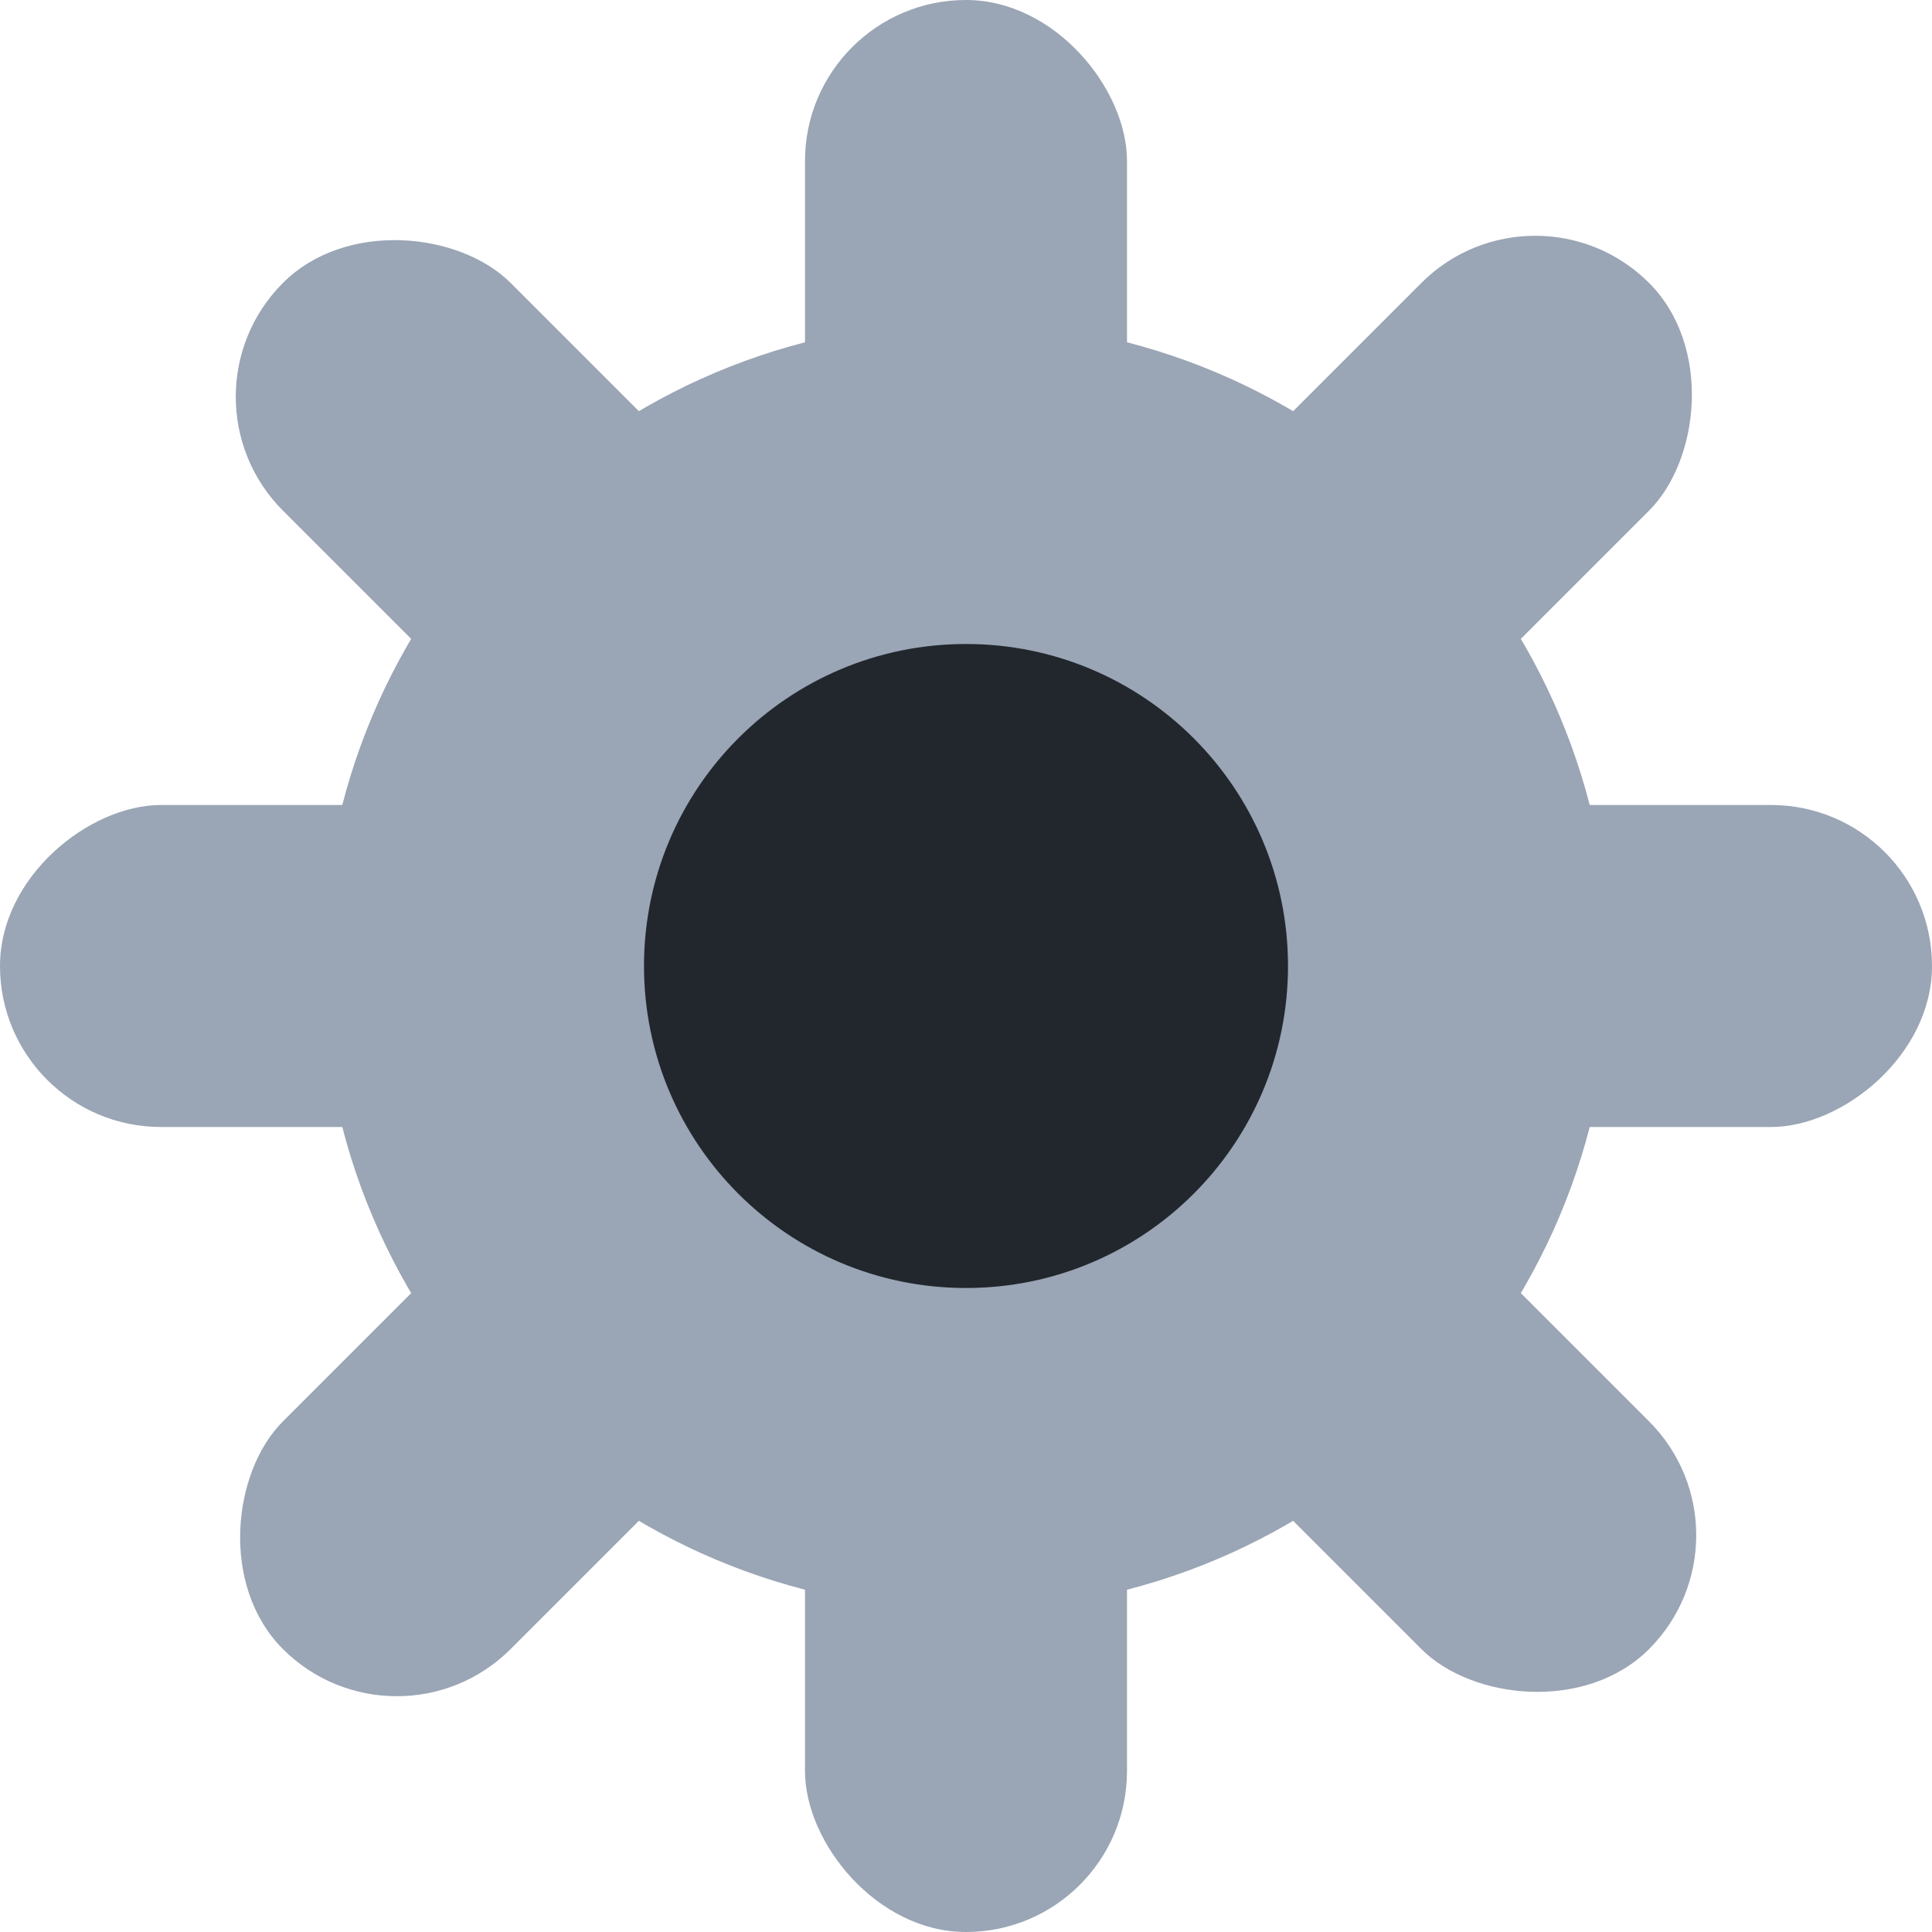 <?xml version="1.0" encoding="UTF-8"?>
<svg width="12px" height="12px" viewBox="0 0 12 12" version="1.1" xmlns="http://www.w3.org/2000/svg" xmlns:xlink="http://www.w3.org/1999/xlink">
    <!-- Generator: Sketch 47.1 (45422) - http://www.bohemiancoding.com/sketch -->
    <title>Group</title>
    <desc>Created with Sketch.</desc>
    <defs></defs>
    <g id="Layouts" stroke="none" stroke-width="1" fill="none" fill-rule="evenodd">
        <g id="Header---PE" transform="translate(-1120, -24)">
            <g id="Global-Header">
                <g id="Group-2" transform="translate(1061, 24)">
                    <g id="Group" transform="translate(59, 0)">
                        <rect id="Rectangle-11" fill="#9AA5B5" x="5" y="0" width="2" height="12" rx="1"></rect>
                        <rect id="Rectangle-11" fill="#9AA5B5" transform="translate(6, 6) rotate(-270) translate(-6, -6) " x="5" y="0" width="2" height="12" rx="1"></rect>
                        <rect id="Rectangle-11" fill="#9AA5B5" transform="translate(6, 6) rotate(-225) translate(-6, -6) " x="5" y="0" width="2" height="12" rx="1"></rect>
                        <rect id="Rectangle-11" fill="#9AA5B5" transform="translate(6, 6) rotate(-135) translate(-6, -6) " x="5" y="1.42e-14" width="2" height="12" rx="1"></rect>
                        <path d="M6,10 C3.791,10 2,8.209 2,6 C2,3.791 3.791,2 6,2 C8.209,2 10,3.791 10,6 C10,8.209 8.209,10 6,10 Z" id="Oval" fill="#9AA5B5" fill-rule="nonzero"></path>
                        <path d="M6,8 C7.105,8 8,7.105 8,6 C8,4.895 7.105,4 6,4 C4.895,4 4,4.895 4,6 C4,7.105 4.895,8 6,8 Z" id="Path" fill="#22272E"></path>
                    </g>
                </g>
            </g>
        </g>
    </g>
</svg>